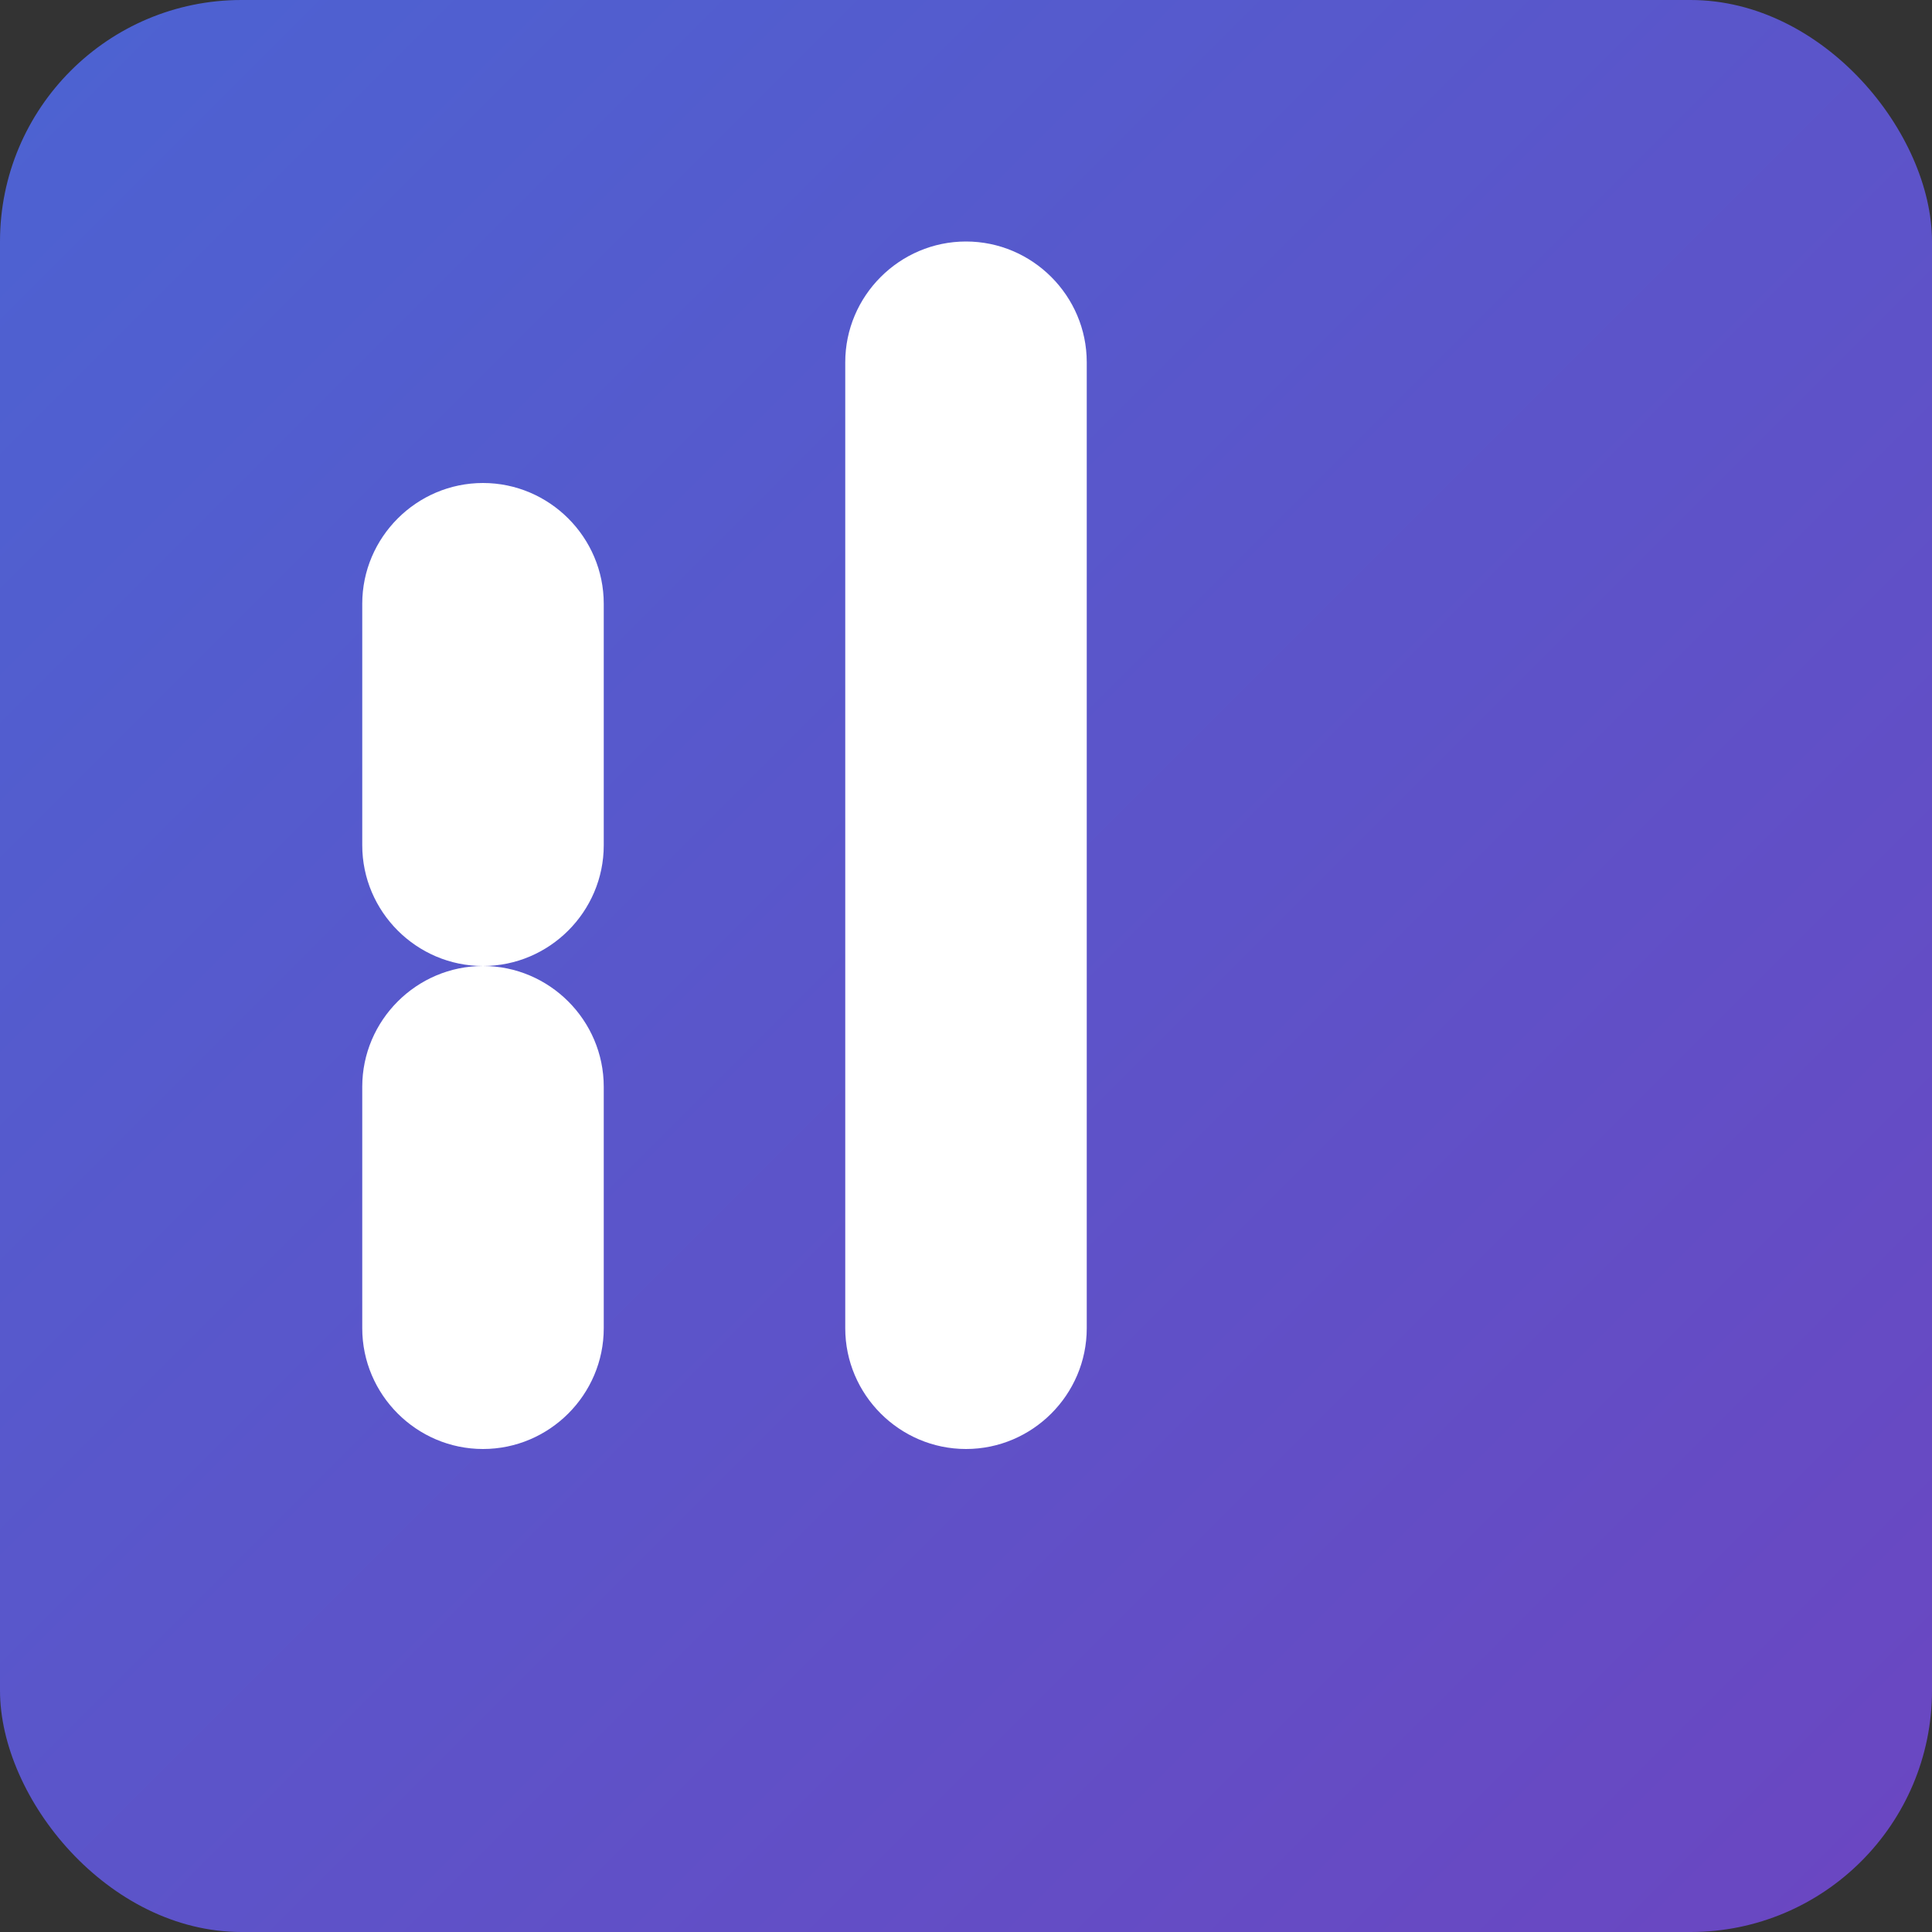 <svg xmlns="http://www.w3.org/2000/svg" viewBox="0 0 32 32" width="32" height="32">
  <rect x="0" y="0" width="32" height="32" fill="#333333" stroke="none"/>
  <defs>
    <linearGradient id="grad1" x1="0%" y1="0%" x2="100%" y2="100%">
      <stop offset="0%" style="stop-color:#4c63d2;stop-opacity:1" />
      <stop offset="100%" style="stop-color:#6b46c1;stop-opacity:1" />
    </linearGradient>
  </defs>
  <rect width="32" height="32" rx="4" fill="url(#grad1)"/>
  <!-- Stream icon from FontAwesome -->
  <path d="M16 4c-1.1 0-2 .9-2 2v4c0 1.1.9 2 2 2s2-.9 2-2V6c0-1.1-.9-2-2-2zM8 8c-1.1 0-2 .9-2 2v4c0 1.1.9 2 2 2s2-.9 2-2v-4c0-1.1-.9-2-2-2zm8 0c-1.1 0-2 .9-2 2v12c0 1.1.9 2 2 2s2-.9 2-2V10c0-1.1-.9-2-2-2zM8 16c-1.1 0-2 .9-2 2v4c0 1.1.9 2 2 2s2-.9 2-2v-4c0-1.1-.9-2-2-2zm8 0c-1.1 0-2 .9-2 2v4c0 1.1.9 2 2 2s2-.9 2-2v-4c0-1.1-.9-2-2-2z" fill="white"/>
</svg>
